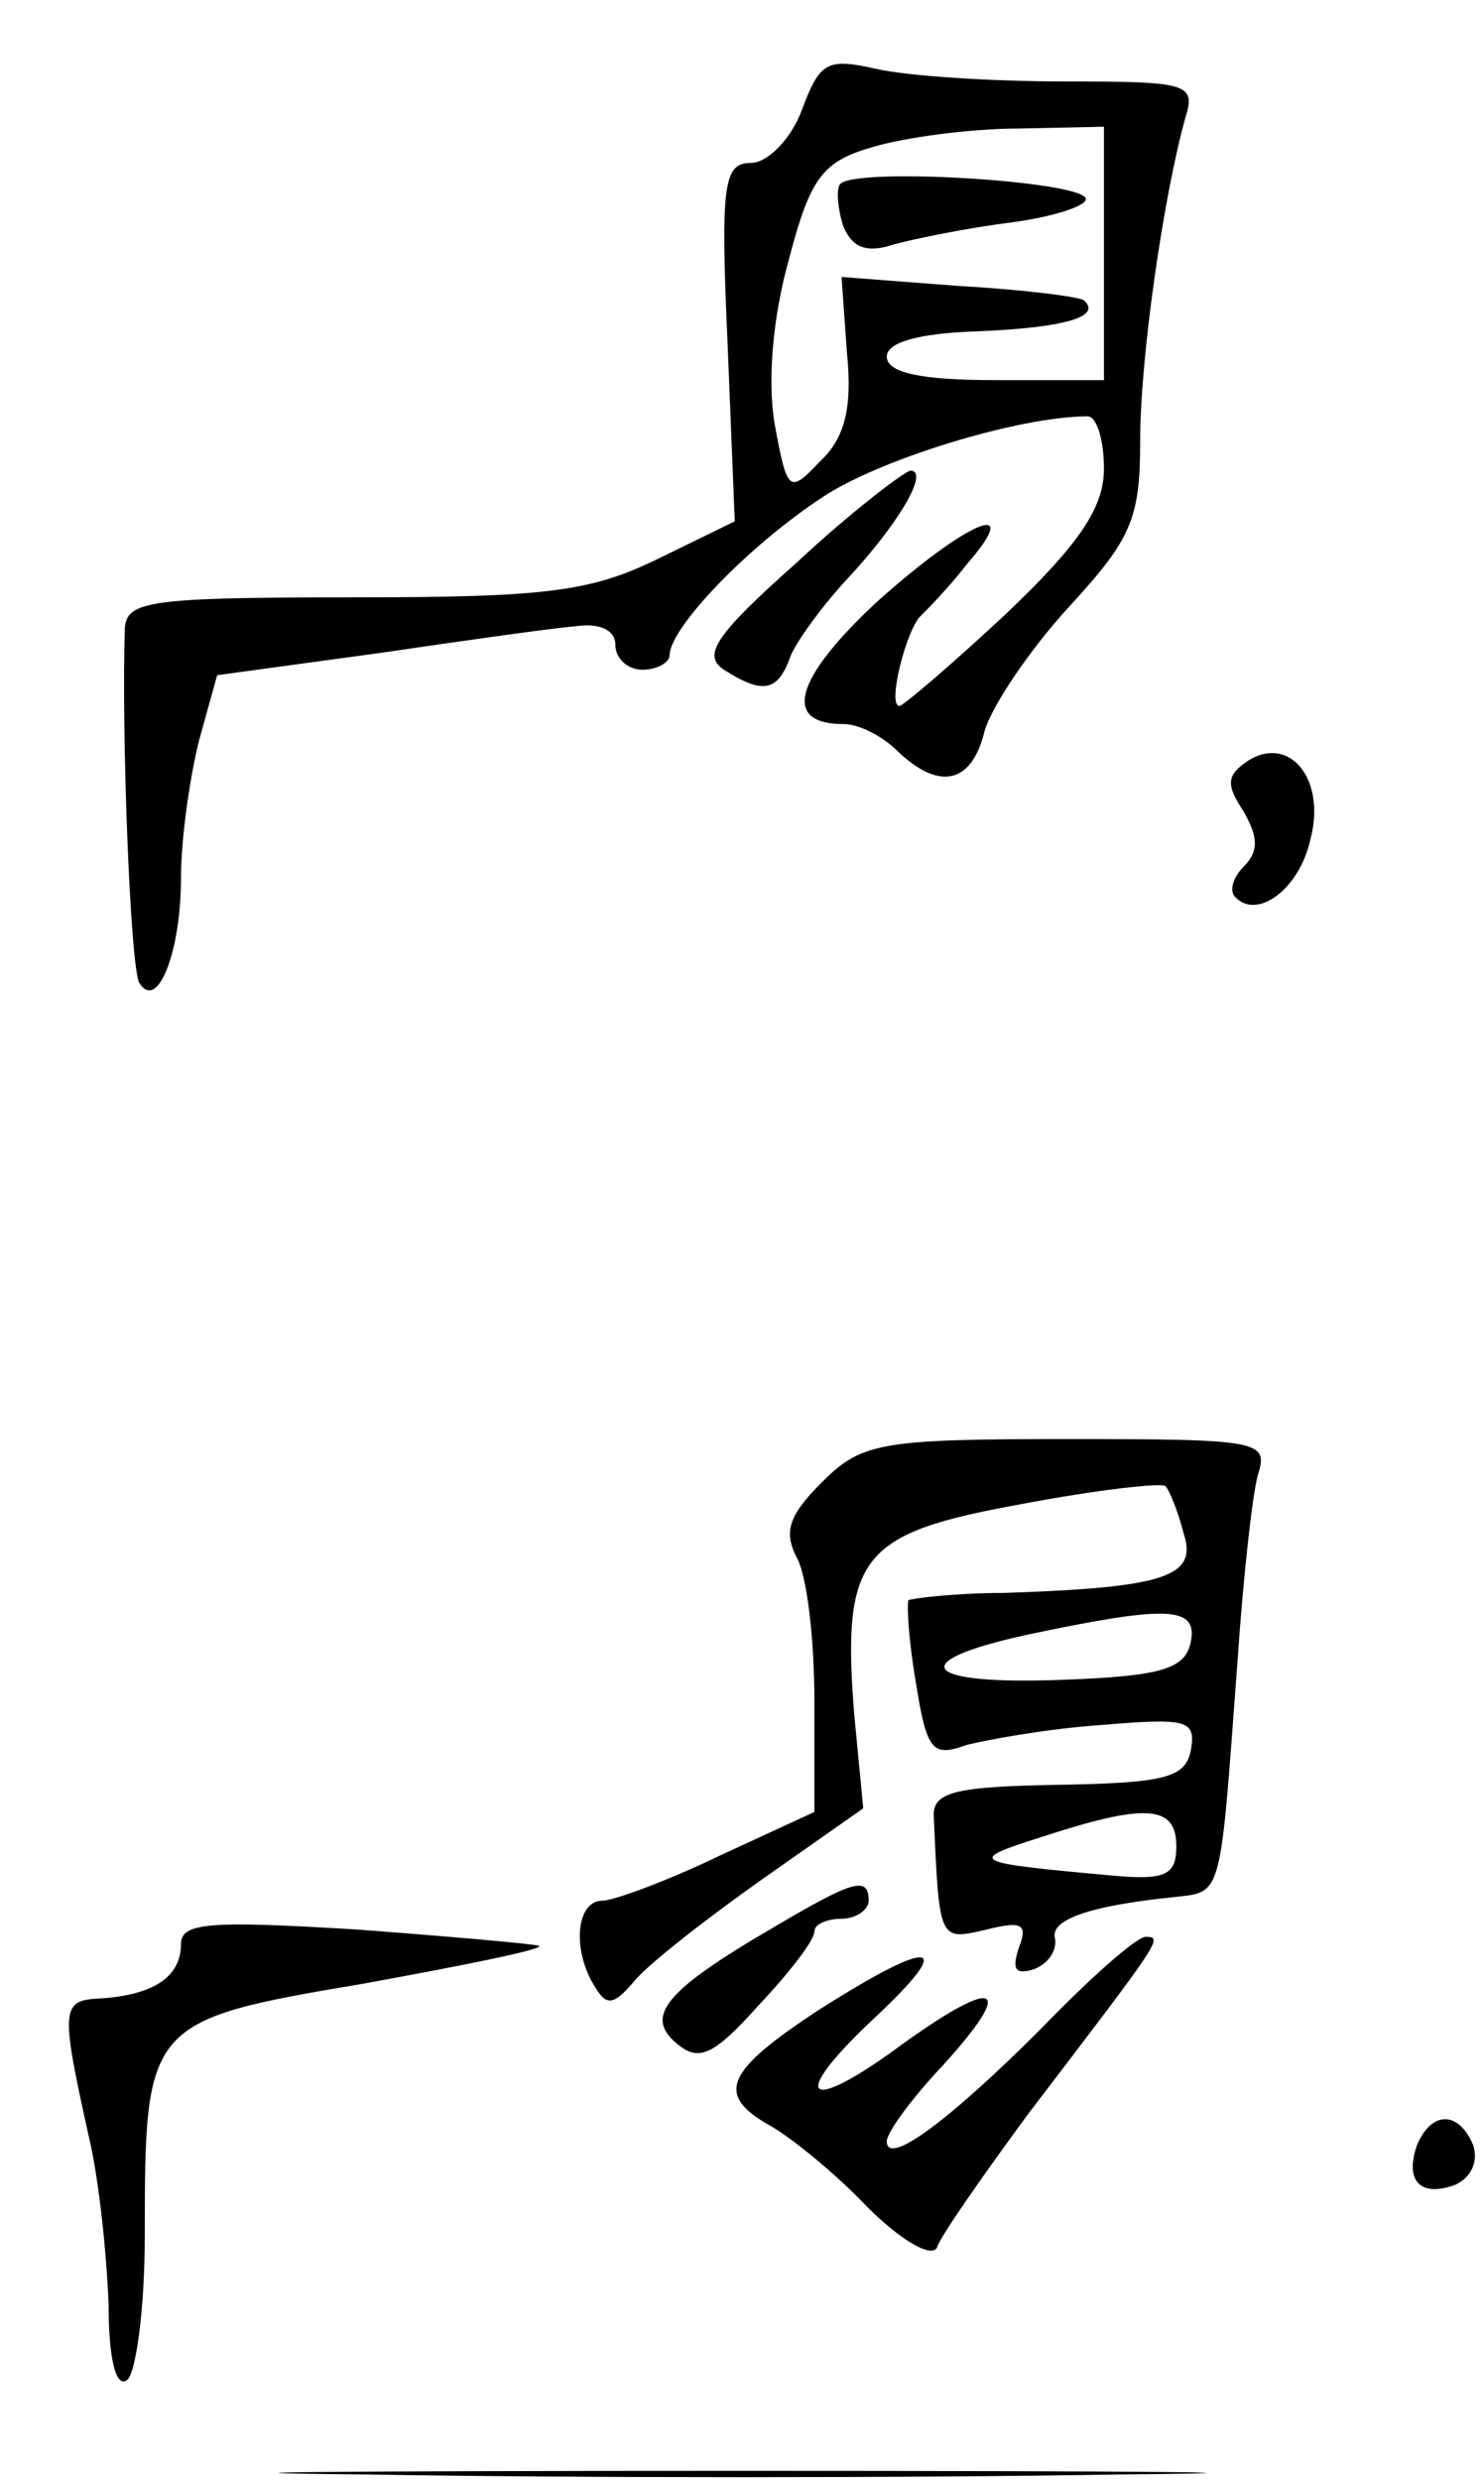 <?xml version="1.0" standalone="no"?>
<!DOCTYPE svg PUBLIC "-//W3C//DTD SVG 20010904//EN"
 "http://www.w3.org/TR/2001/REC-SVG-20010904/DTD/svg10.dtd">
<svg version="1.0" xmlns="http://www.w3.org/2000/svg"
 width="82pt" height="137pt" viewBox="0 0 82 137"
 preserveAspectRatio="xMidYMid meet">
<g transform="translate(0,137) scale(0.1,-0.1)"
fill="#000000" stroke="none">
<path d="M443 1309 c-6 -16 -19 -29 -28 -29 -15 0 -17 -11 -13 -99 l4 -99 -43
-21 c-37 -18 -62 -21 -168 -21 -112 0 -125 -2 -126 -17 -2 -57 3 -188 8 -196
10 -16 23 17 23 58 0 22 5 56 10 76 l10 36 88 12 c48 7 97 14 110 15 13 2 22
-2 22 -10 0 -8 7 -14 15 -14 8 0 15 4 15 8 0 15 43 60 84 87 31 21 109 45 147
45 5 0 9 -13 9 -29 0 -21 -13 -41 -54 -80 -30 -28 -57 -51 -59 -51 -7 0 4 43
12 50 3 3 15 15 25 28 33 38 0 24 -50 -21 -45 -42 -52 -67 -18 -67 9 0 22 -7
30 -15 23 -22 41 -18 48 11 4 14 25 45 46 68 35 38 40 49 40 92 0 47 13 136
25 179 6 19 1 20 -67 20 -40 0 -87 3 -104 7 -27 6 -31 4 -41 -23z m167 -79 l0
-70 -60 0 c-41 0 -60 4 -60 13 0 8 18 13 51 14 47 2 68 8 58 17 -2 2 -33 6
-69 8 l-65 5 3 -42 c3 -30 -1 -47 -15 -60 -17 -18 -18 -17 -25 21 -4 24 -1 59
8 91 12 46 19 54 47 62 17 5 53 10 80 10 l47 1 0 -70z"/>
<path d="M464 1268 c-2 -3 -1 -14 2 -23 5 -12 13 -15 28 -10 11 3 40 9 64 12
23 3 42 9 42 13 0 10 -130 18 -136 8z"/>
<path d="M440 1059 c-45 -40 -52 -51 -40 -59 22 -14 30 -12 37 8 4 9 18 28 31
42 28 30 46 60 35 60 -4 -1 -33 -23 -63 -51z"/>
<path d="M690 950 c-12 -8 -13 -13 -3 -28 8 -14 9 -22 0 -31 -6 -6 -8 -14 -4
-17 12 -12 35 5 41 32 9 33 -11 58 -34 44z"/>
<path d="M454 551 c-18 -18 -21 -27 -14 -41 6 -10 10 -46 10 -80 l0 -61 -52
-24 c-29 -14 -59 -25 -65 -25 -15 0 -17 -28 -4 -48 6 -10 10 -10 21 3 7 9 39
34 70 56 l57 40 -5 52 c-7 88 4 100 92 116 42 8 78 12 80 10 2 -2 7 -14 10
-26 8 -24 -10 -30 -99 -33 -27 0 -51 -3 -53 -4 -1 -2 0 -22 4 -45 6 -38 9 -42
28 -35 12 3 45 9 74 11 48 4 53 3 50 -14 -3 -15 -14 -18 -73 -19 -58 -1 -70
-4 -69 -18 3 -69 3 -68 29 -62 20 5 23 3 18 -10 -4 -12 -2 -15 8 -12 8 3 13
10 12 17 -3 10 17 18 66 23 27 3 25 -1 35 133 3 44 8 89 11 100 6 19 2 20
-105 20 -104 0 -114 -2 -136 -24z m204 -88 c-3 -15 -16 -19 -71 -21 -78 -3
-88 10 -19 25 76 16 94 16 90 -4z m-8 -113 c0 -16 -6 -19 -37 -16 -77 7 -79 8
-38 21 58 19 75 18 75 -5z"/>
<path d="M427 305 c-60 -35 -71 -49 -53 -64 12 -10 20 -7 45 21 17 18 31 36
31 41 0 4 7 7 15 7 8 0 15 5 15 10 0 14 -9 11 -53 -15z"/>
<path d="M100 296 c0 -18 -15 -28 -44 -30 -22 -1 -23 -4 -7 -76 6 -25 10 -67
11 -93 0 -30 4 -46 10 -42 5 3 10 39 10 80 0 117 1 119 120 139 55 10 100 19
98 21 -2 1 -47 5 -100 9 -82 5 -98 4 -98 -8z"/>
<path d="M575 249 c-51 -51 -85 -76 -85 -62 0 5 14 24 31 42 40 44 31 50 -22
12 -54 -40 -64 -31 -16 14 46 43 33 45 -30 5 -52 -34 -58 -47 -28 -64 11 -6
36 -26 54 -45 20 -20 37 -29 39 -22 2 6 25 39 50 73 74 97 75 98 65 98 -5 0
-31 -23 -58 -51z"/>
<path d="M783 185 c-7 -20 2 -29 21 -22 9 4 13 13 10 22 -8 19 -23 19 -31 0z"/>
<path d="M203 3 c114 -2 300 -2 415 0 114 1 20 2 -208 2 -228 0 -322 -1 -207
-2z"/>
</g>
</svg>
